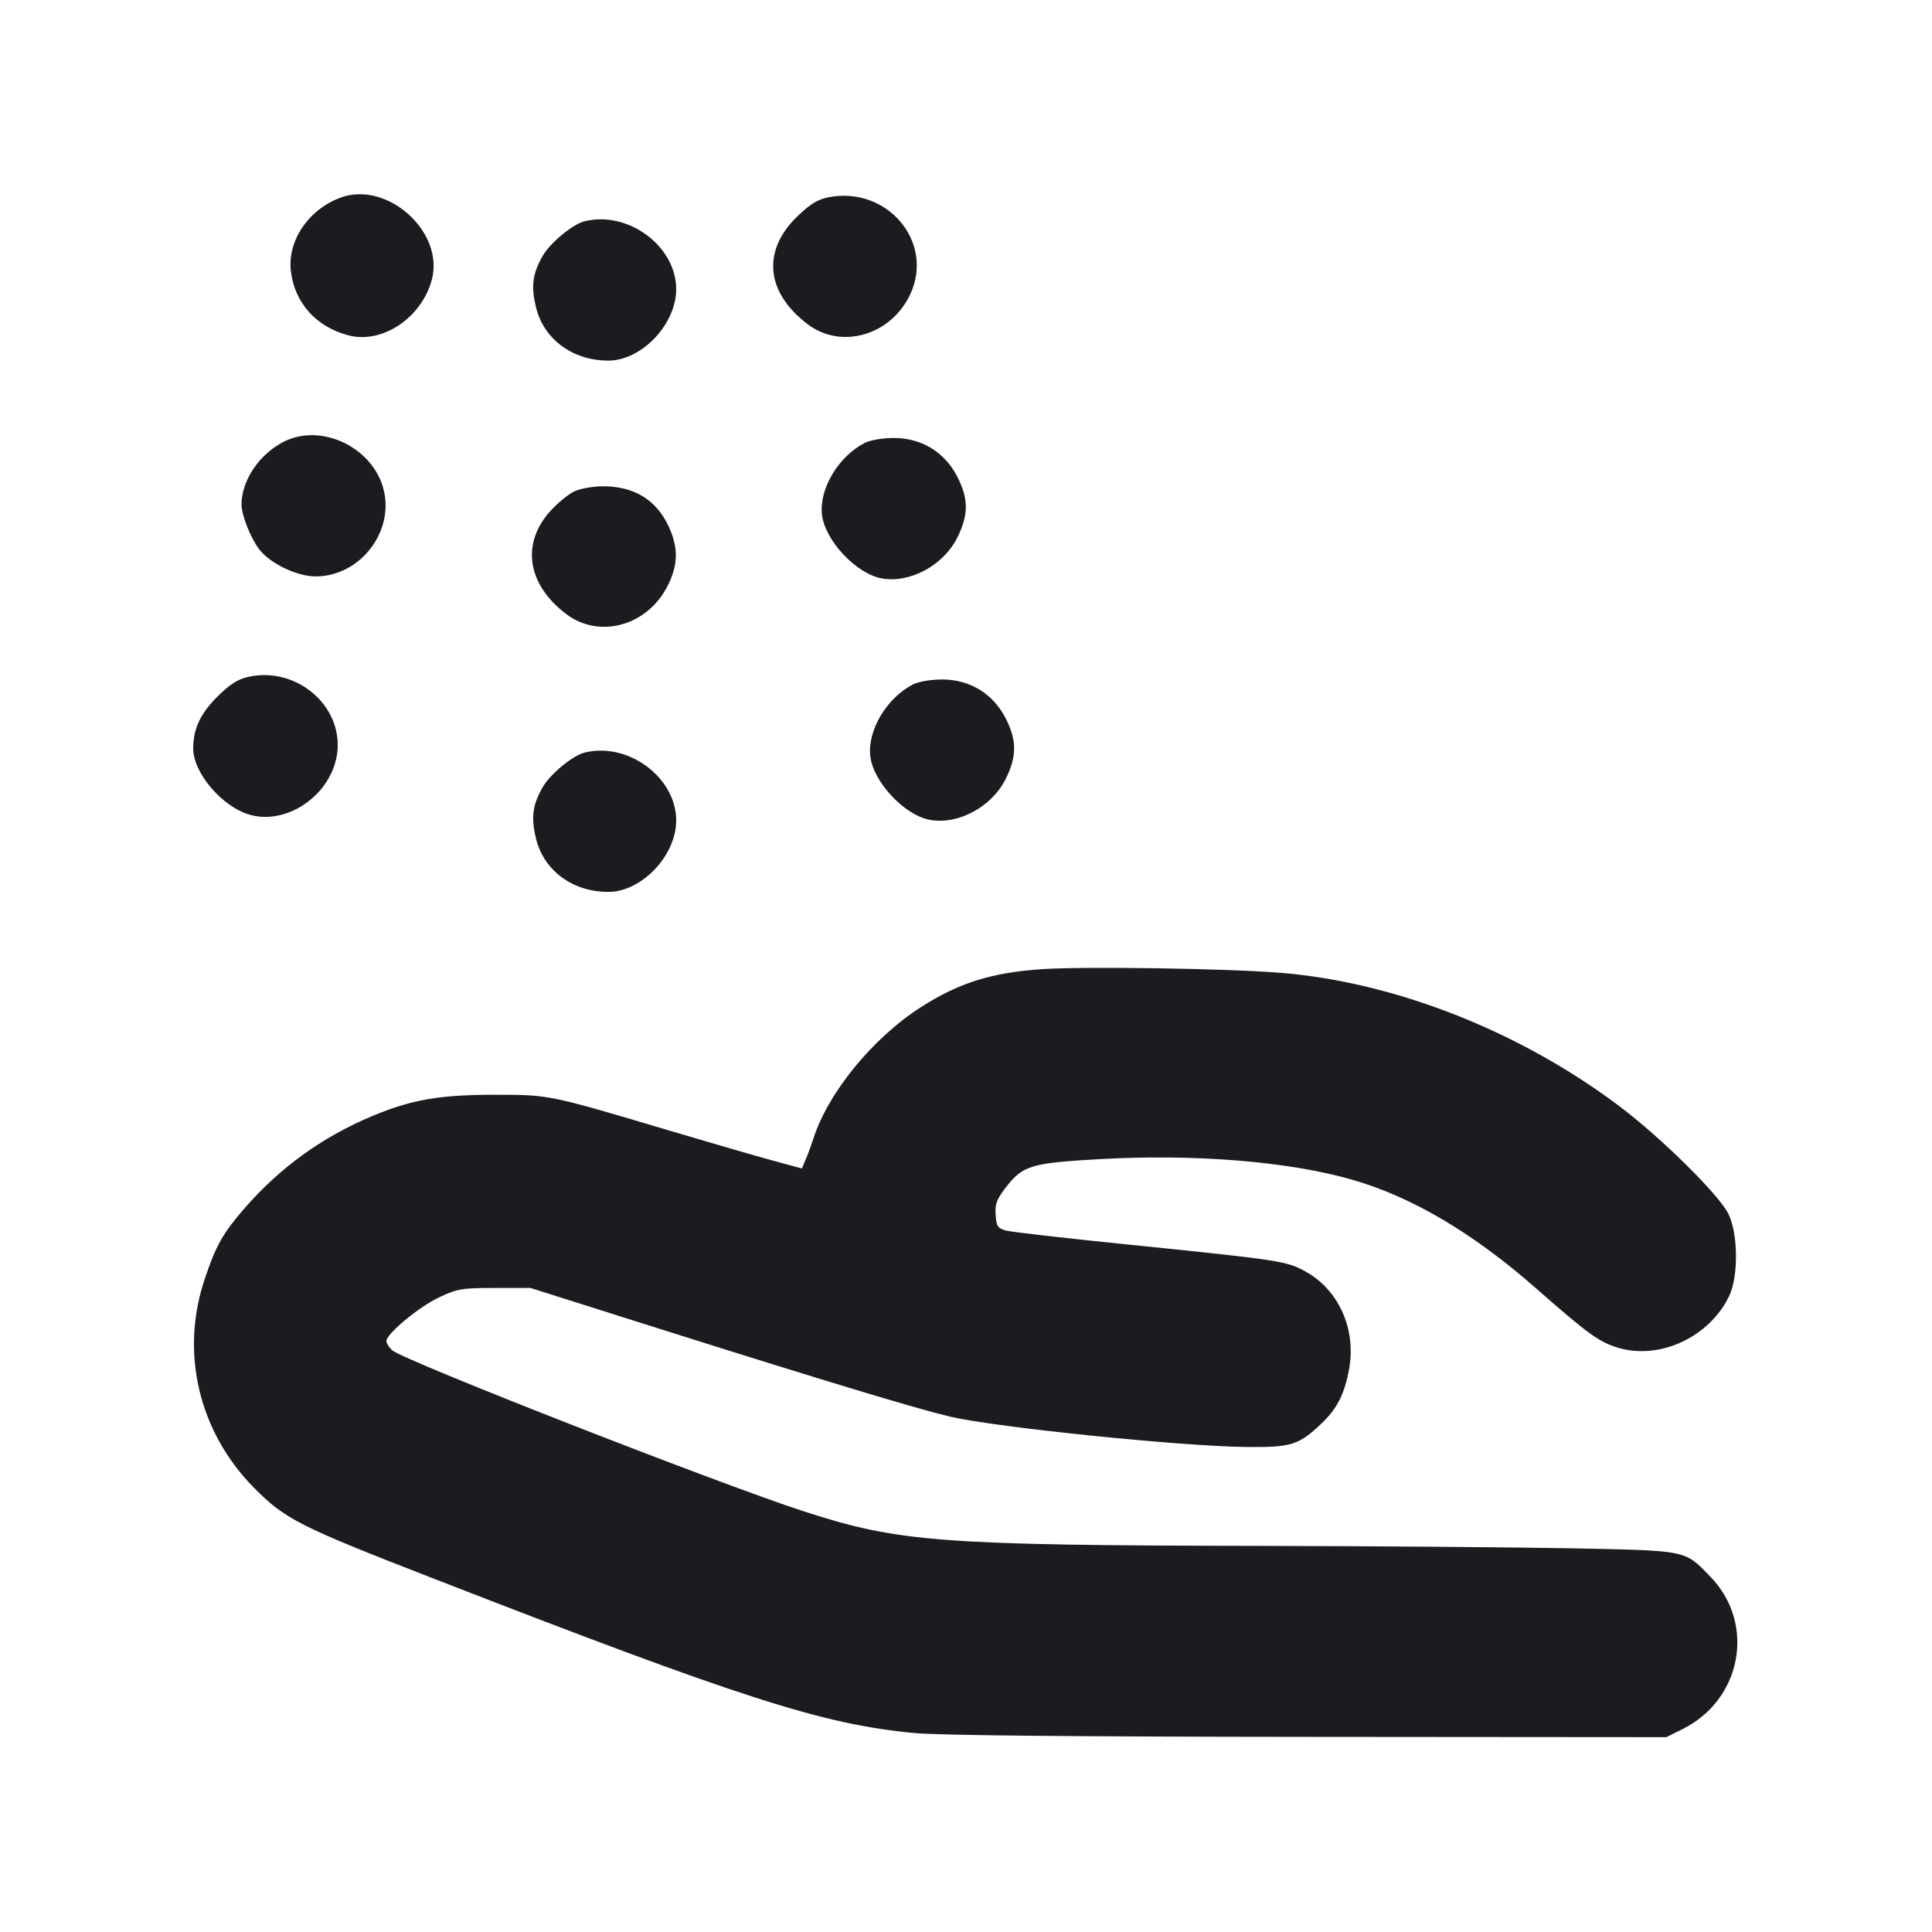 <svg width="20" height="20" viewBox="0 0 20 20" fill="none" xmlns="http://www.w3.org/2000/svg"><path d="M3.525 2.046 C 3.192 2.169,2.974 2.493,3.011 2.807 C 3.050 3.135,3.272 3.383,3.605 3.471 C 3.955 3.564,4.364 3.292,4.470 2.896 C 4.603 2.401,4.008 1.867,3.525 2.046 M8.572 2.043 C 8.463 2.065,8.382 2.115,8.250 2.244 C 7.886 2.598,7.928 3.027,8.359 3.355 C 8.710 3.623,9.228 3.470,9.425 3.042 C 9.673 2.499,9.180 1.921,8.572 2.043 M6.050 2.291 C 5.927 2.322,5.694 2.515,5.617 2.650 C 5.511 2.837,5.495 2.966,5.551 3.190 C 5.634 3.516,5.932 3.733,6.297 3.733 C 6.642 3.733,7.000 3.357,7.000 2.994 C 7.000 2.547,6.501 2.178,6.050 2.291 M2.943 4.570 C 2.688 4.696,2.501 4.971,2.500 5.221 C 2.500 5.331,2.593 5.568,2.683 5.686 C 2.795 5.833,3.074 5.967,3.267 5.967 C 3.731 5.967,4.091 5.496,3.967 5.052 C 3.848 4.626,3.326 4.380,2.943 4.570 M8.950 4.586 C 8.678 4.726,8.479 5.061,8.509 5.327 C 8.539 5.593,8.860 5.937,9.125 5.987 C 9.415 6.041,9.763 5.856,9.908 5.569 C 10.028 5.332,10.028 5.161,9.907 4.929 C 9.776 4.678,9.537 4.533,9.251 4.534 C 9.135 4.534,9.008 4.556,8.950 4.586 M5.942 5.088 C 5.883 5.117,5.775 5.205,5.703 5.284 C 5.392 5.621,5.454 6.046,5.859 6.355 C 6.204 6.618,6.705 6.479,6.913 6.061 C 7.021 5.844,7.024 5.669,6.921 5.447 C 6.792 5.172,6.562 5.033,6.238 5.034 C 6.134 5.035,6.002 5.059,5.942 5.088 M2.570 7.007 C 2.461 7.031,2.378 7.084,2.248 7.214 C 2.072 7.391,2.001 7.544,2.000 7.748 C 2.000 8.002,2.301 8.354,2.588 8.435 C 2.984 8.545,3.443 8.216,3.492 7.785 C 3.546 7.302,3.066 6.896,2.570 7.007 M9.450 7.086 C 9.178 7.226,8.979 7.561,9.009 7.827 C 9.039 8.093,9.360 8.437,9.625 8.487 C 9.915 8.541,10.263 8.356,10.408 8.069 C 10.528 7.832,10.528 7.661,10.407 7.429 C 10.276 7.178,10.037 7.033,9.751 7.034 C 9.635 7.034,9.508 7.056,9.450 7.086 M6.050 7.791 C 5.927 7.822,5.694 8.015,5.617 8.150 C 5.511 8.337,5.495 8.466,5.551 8.690 C 5.634 9.016,5.932 9.233,6.297 9.233 C 6.642 9.233,7.000 8.857,7.000 8.494 C 7.000 8.047,6.501 7.678,6.050 7.791 M10.783 10.033 C 10.266 10.068,9.927 10.174,9.535 10.425 C 9.033 10.745,8.565 11.320,8.417 11.797 C 8.403 11.841,8.372 11.927,8.347 11.987 L 8.301 12.096 7.992 12.012 C 7.822 11.966,7.338 11.825,6.917 11.700 C 5.681 11.332,5.687 11.333,5.126 11.333 C 4.547 11.333,4.260 11.383,3.852 11.554 C 3.334 11.771,2.896 12.088,2.529 12.511 C 2.305 12.770,2.235 12.894,2.119 13.241 C 1.863 14.002,2.057 14.822,2.629 15.401 C 2.950 15.726,3.098 15.801,4.467 16.333 C 7.678 17.582,8.512 17.850,9.462 17.940 C 9.717 17.965,11.120 17.978,13.550 17.980 L 17.250 17.983 17.415 17.901 C 18.032 17.596,18.177 16.808,17.707 16.323 C 17.435 16.043,17.481 16.053,16.267 16.028 C 15.671 16.017,14.231 16.005,13.067 16.003 C 9.726 15.997,9.303 15.965,8.317 15.644 C 7.417 15.351,4.176 14.082,4.060 13.978 C 4.027 13.948,4.000 13.905,4.000 13.883 C 4.000 13.808,4.333 13.531,4.542 13.432 C 4.734 13.341,4.779 13.333,5.121 13.333 L 5.492 13.333 6.854 13.764 C 8.564 14.304,9.485 14.582,9.840 14.666 C 10.305 14.775,12.224 14.972,12.900 14.979 C 13.367 14.984,13.444 14.960,13.678 14.738 C 13.842 14.582,13.919 14.431,13.966 14.171 C 14.040 13.760,13.860 13.355,13.517 13.164 C 13.320 13.054,13.255 13.044,11.683 12.884 C 11.042 12.819,10.472 12.754,10.417 12.739 C 10.329 12.716,10.315 12.696,10.307 12.578 C 10.298 12.468,10.317 12.417,10.407 12.299 C 10.587 12.065,10.666 12.040,11.372 12.000 C 12.366 11.943,13.346 12.023,14.007 12.215 C 14.621 12.393,15.253 12.767,15.900 13.336 C 16.440 13.811,16.558 13.896,16.758 13.954 C 17.187 14.078,17.695 13.840,17.899 13.419 C 17.997 13.216,17.994 12.779,17.894 12.569 C 17.800 12.373,17.198 11.778,16.762 11.450 C 15.732 10.674,14.434 10.164,13.249 10.070 C 12.689 10.025,11.221 10.003,10.783 10.033 " fill="#1A1C1F" stroke="none" fill-rule="evenodd"></path></svg>